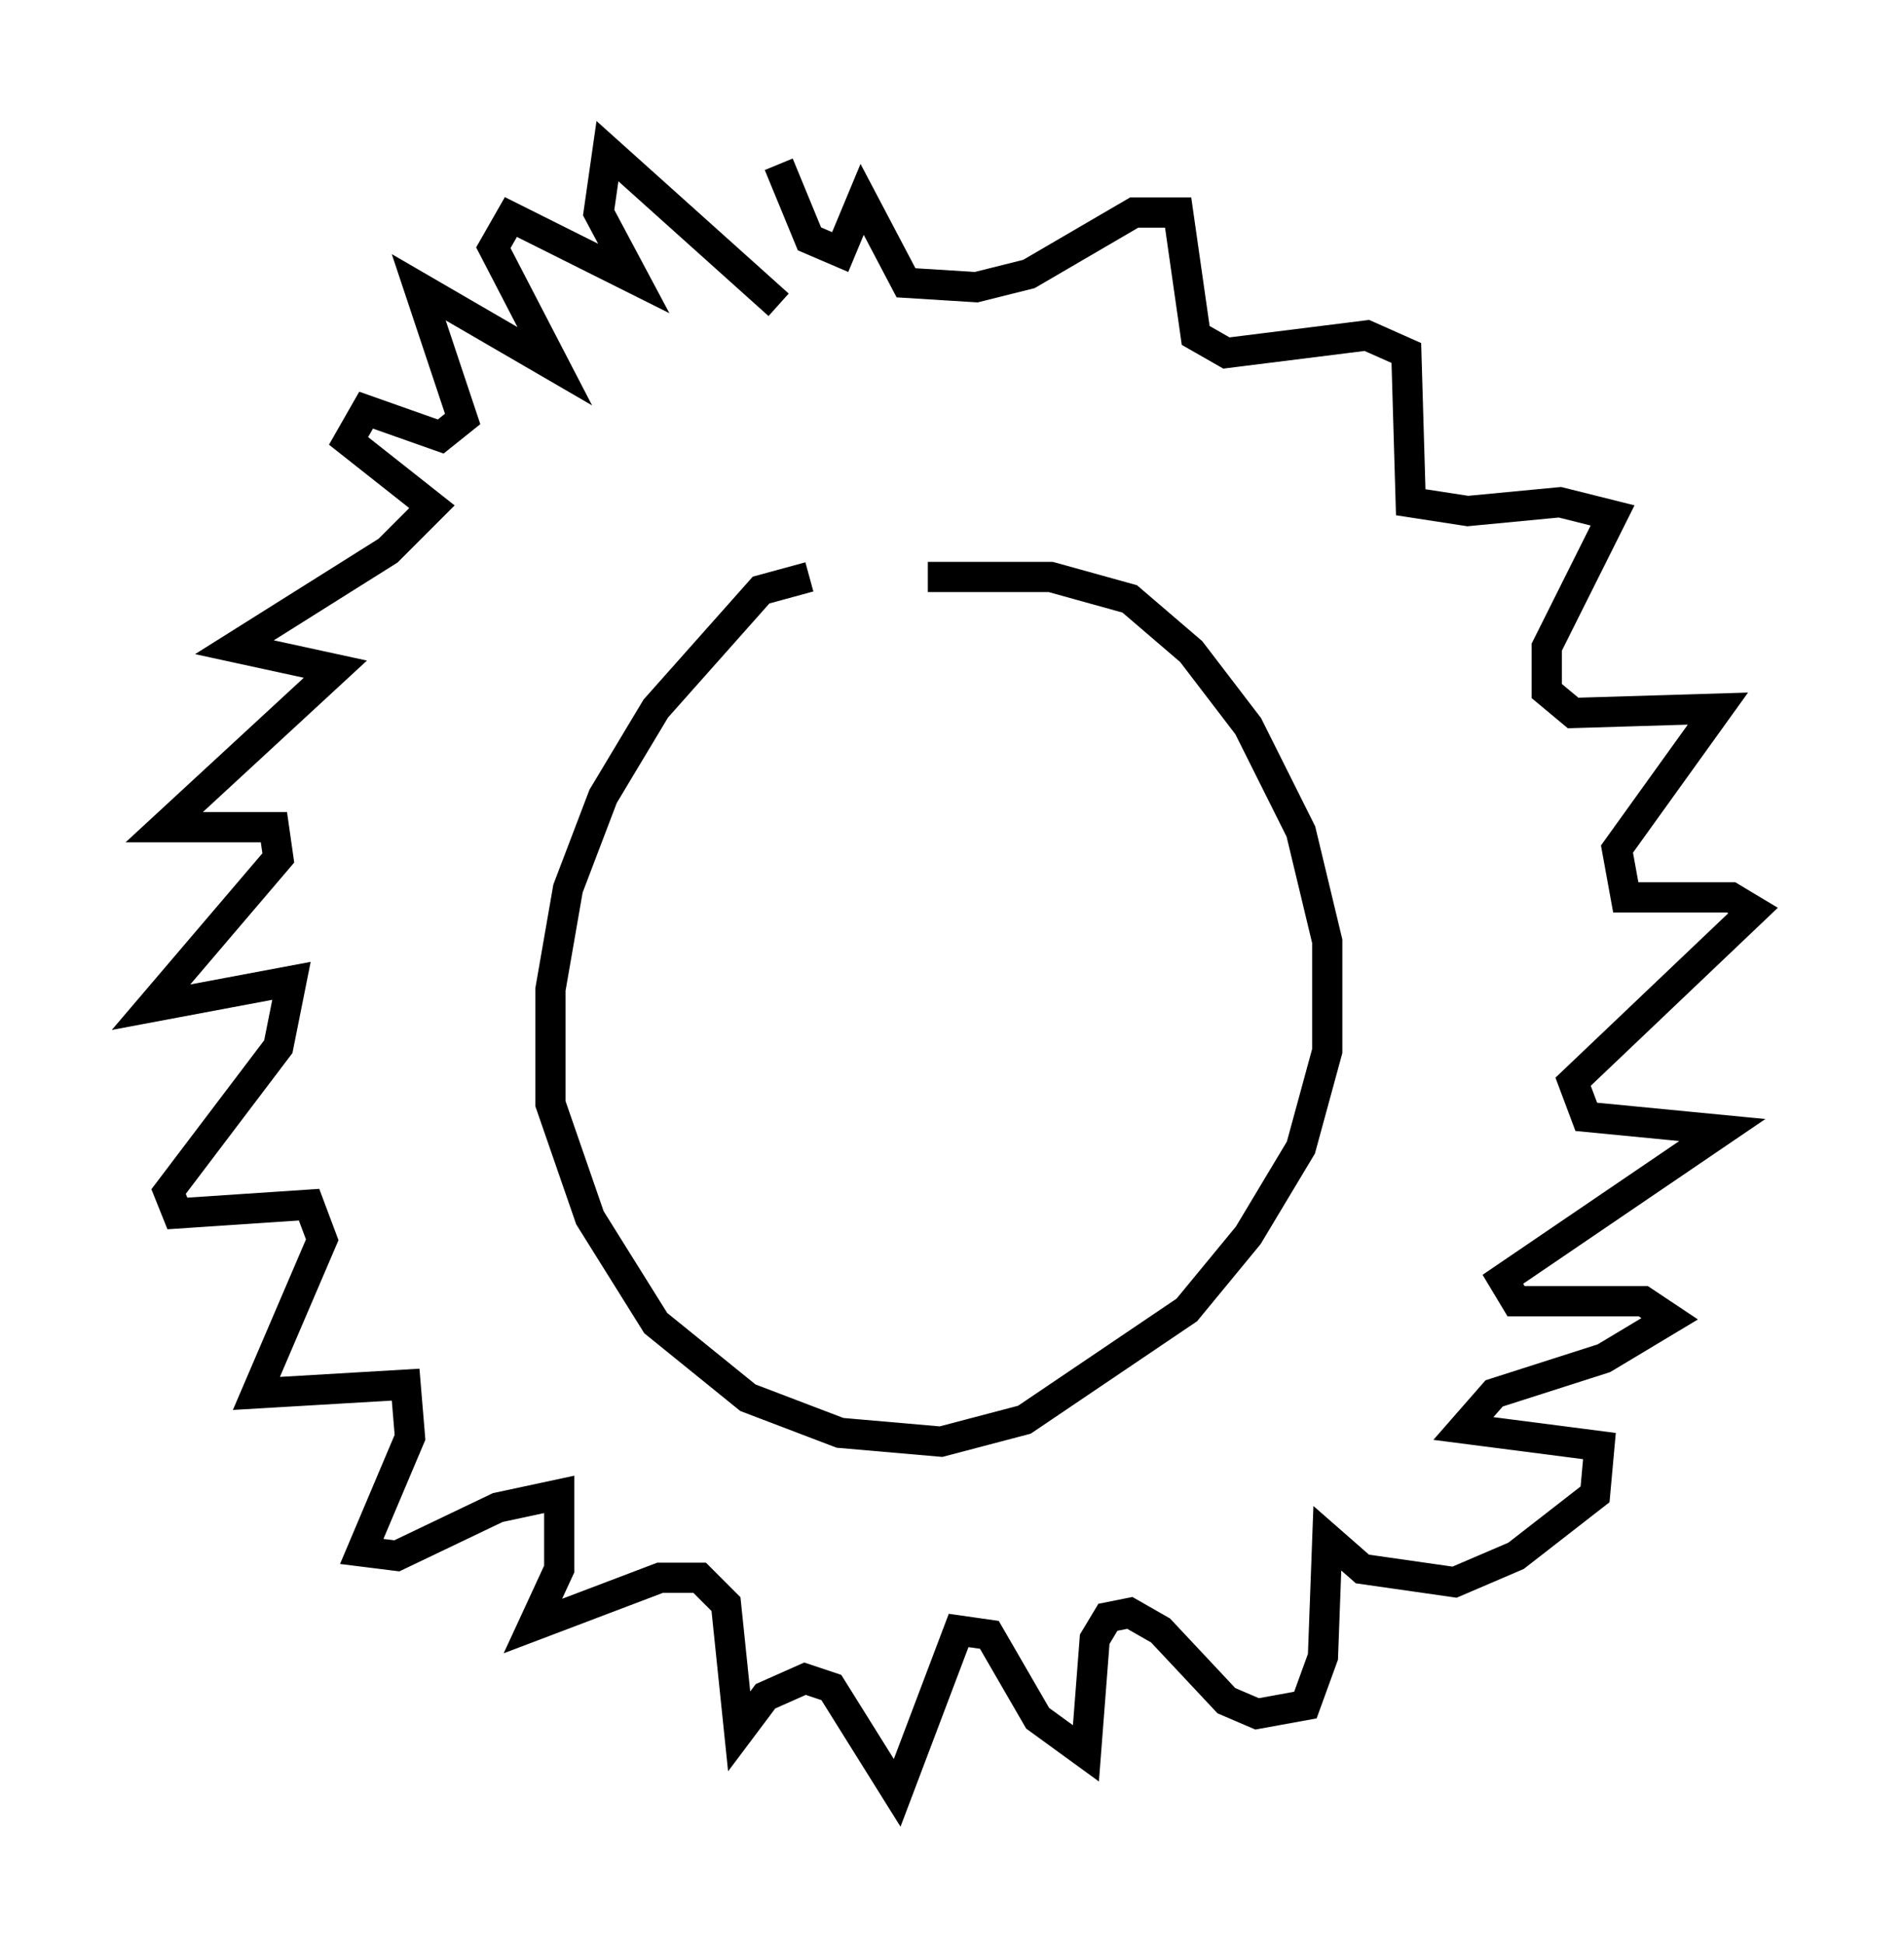 <?xml version="1.0" encoding="utf-8" ?>
<svg baseProfile="full" height="64.324" version="1.1" width="63.017" xmlns="http://www.w3.org/2000/svg" xmlns:ev="http://www.w3.org/2001/xml-events" xmlns:xlink="http://www.w3.org/1999/xlink"><defs /><rect fill="white" height="64.324" width="63.017" x="0" y="0" /><path d="M29.838, 19.38 m-3.05, -0.291 l-1.598, 0.436 -3.486, 3.922 l-1.743, 2.905 -1.162, 3.05 l-0.581, 3.341 0.0, 3.777 l1.307, 3.777 2.179, 3.486 l3.05, 2.469 3.05, 1.162 l3.341, 0.291 2.76, -0.726 l5.374, -3.631 2.034, -2.469 l1.743, -2.905 0.872, -3.196 l0.0, -3.631 -0.872, -3.631 l-1.743, -3.486 -1.888, -2.469 l-2.034, -1.743 -2.615, -0.726 l-4.067, 0.0 m-4.939, -9.006 l-5.665, -5.084 -0.291, 2.034 l1.162, 2.179 -4.067, -2.034 l-0.581, 1.017 2.034, 3.922 l-4.503, -2.615 1.453, 4.358 l-0.726, 0.581 -2.469, -0.872 l-0.581, 1.017 2.76, 2.179 l-1.453, 1.453 -5.084, 3.196 l3.341, 0.726 -5.665, 5.229 l3.631, 0.0 0.145, 1.017 l-4.212, 4.939 4.648, -0.872 l-0.436, 2.179 -3.631, 4.793 l0.291, 0.726 4.358, -0.291 l0.436, 1.162 -2.179, 5.084 l4.939, -0.291 0.145, 1.743 l-1.598, 3.777 1.162, 0.145 l3.341, -1.598 2.034, -0.436 l0.0, 2.469 -0.872, 1.888 l4.212, -1.598 1.307, 0.0 l0.872, 0.872 0.436, 4.212 l0.872, -1.162 1.307, -0.581 l0.872, 0.291 2.179, 3.486 l2.034, -5.374 1.017, 0.145 l1.598, 2.76 1.598, 1.162 l0.291, -3.777 0.436, -0.726 l0.726, -0.145 1.017, 0.581 l2.179, 2.324 1.017, 0.436 l1.598, -0.291 0.581, -1.598 l0.145, -3.922 1.162, 1.017 l3.05, 0.436 2.034, -0.872 l2.615, -2.034 0.145, -1.598 l-4.503, -0.581 1.017, -1.162 l3.631, -1.162 2.179, -1.307 l-0.872, -0.581 -4.212, 0.0 l-0.436, -0.726 7.263, -4.939 l-4.503, -0.436 -0.436, -1.162 l5.955, -5.665 -0.726, -0.436 l-3.486, 0.0 -0.291, -1.598 l3.341, -4.648 -4.793, 0.145 l-0.872, -0.726 0.0, -1.453 l2.179, -4.358 -1.743, -0.436 l-3.05, 0.291 -1.888, -0.291 l-0.145, -4.939 -1.307, -0.581 l-4.648, 0.581 -1.017, -0.581 l-0.581, -4.067 -1.453, 0.0 l-3.486, 2.034 -1.743, 0.436 l-2.324, -0.145 -1.453, -2.76 l-0.726, 1.743 -1.017, -0.436 l-1.017, -2.469 " fill="none" stroke="black" stroke-width="1" /></svg>